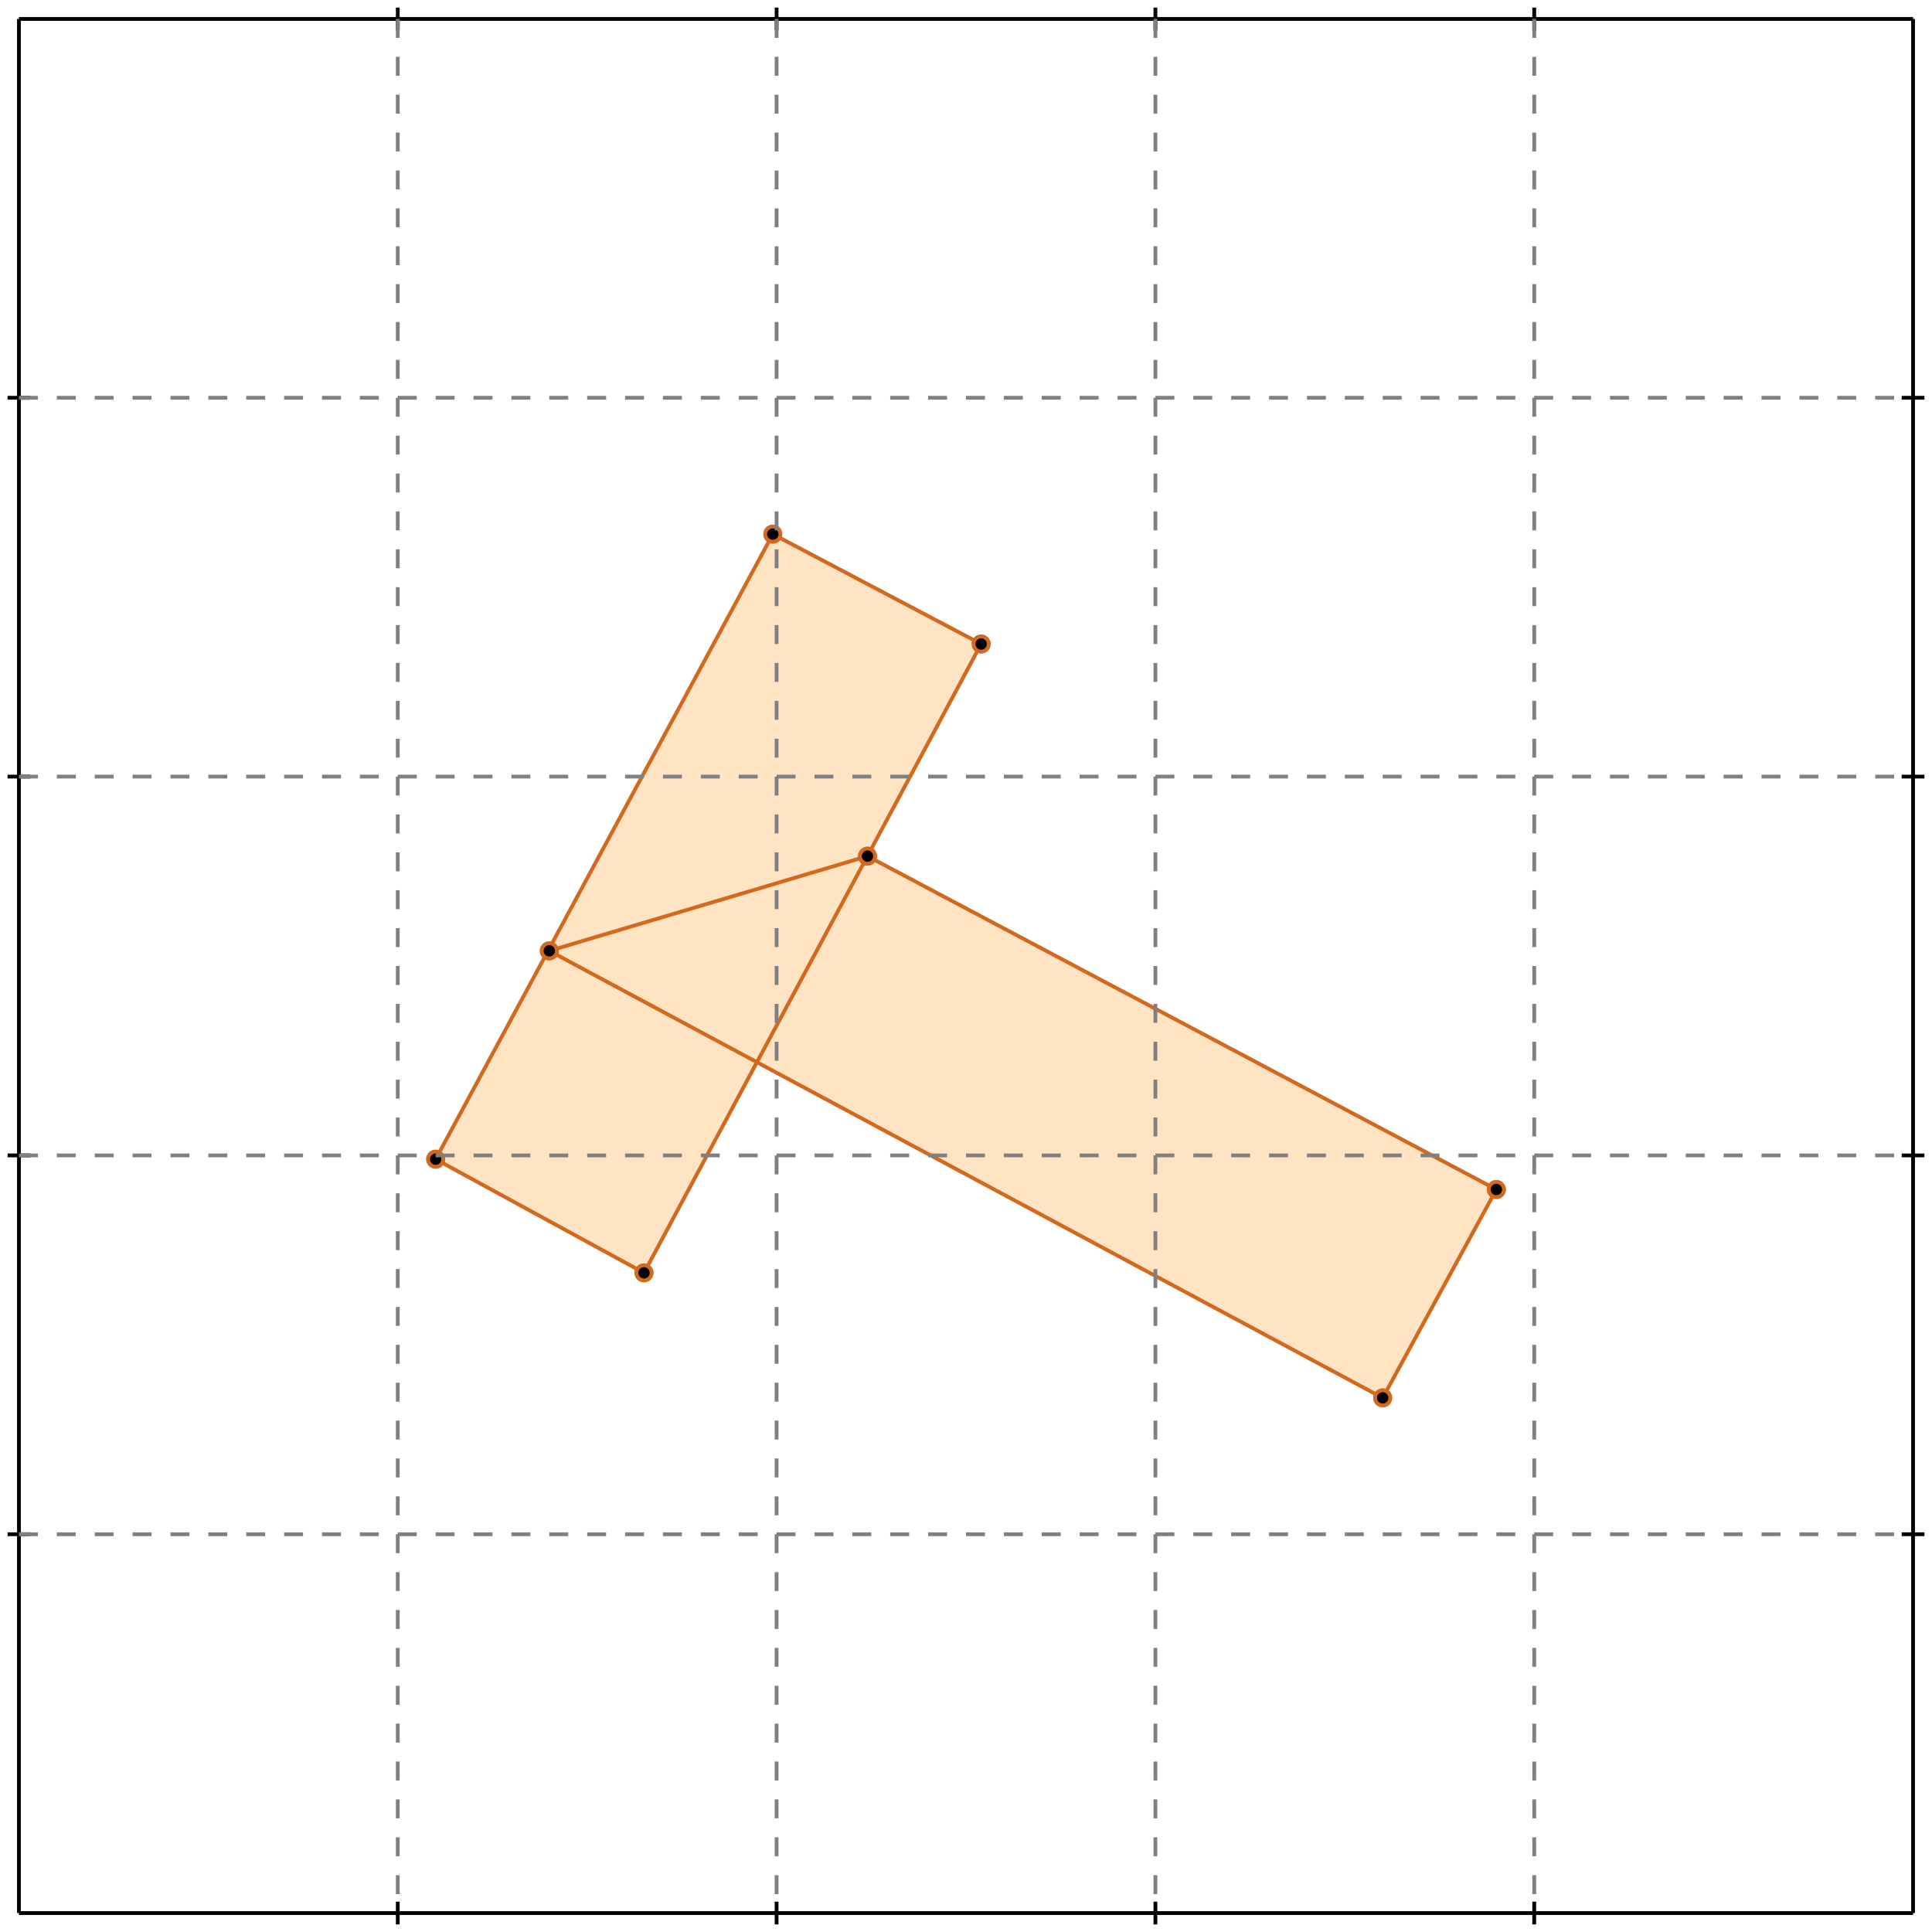<?xml version="1.0" standalone="no"?>
<!DOCTYPE svg PUBLIC "-//W3C//DTD SVG 1.1//EN" 
  "http://www.w3.org/Graphics/SVG/1.1/DTD/svg11.dtd">
<svg width="510" height="510" version="1.1" id="toplevel"
    xmlns="http://www.w3.org/2000/svg"
    xmlns:xlink="http://www.w3.org/1999/xlink">
  <polygon points="365,369 395,314 229,226 259,170 204,141 115,306 170,336 200,281"
           fill="bisque"/>
  <g stroke="chocolate" stroke-width="1">
    <line x1="365" y1="369" x2="395" y2="314"/>
    <circle cx="365" cy="369" r="2"/>
    <circle cx="395" cy="314" r="2"/>
  </g>
  <g stroke="chocolate" stroke-width="1">
    <line x1="170" y1="336" x2="259" y2="170"/>
    <circle cx="170" cy="336" r="2"/>
    <circle cx="259" cy="170" r="2"/>
  </g>
  <g stroke="chocolate" stroke-width="1">
    <line x1="115" y1="306" x2="204" y2="141"/>
    <circle cx="115" cy="306" r="2"/>
    <circle cx="204" cy="141" r="2"/>
  </g>
  <g stroke="chocolate" stroke-width="1">
    <line x1="170" y1="336" x2="115" y2="306"/>
    <circle cx="170" cy="336" r="2"/>
    <circle cx="115" cy="306" r="2"/>
  </g>
  <g stroke="chocolate" stroke-width="1">
    <line x1="365" y1="369" x2="145" y2="251"/>
    <circle cx="365" cy="369" r="2"/>
    <circle cx="145" cy="251" r="2"/>
  </g>
  <g stroke="chocolate" stroke-width="1">
    <line x1="395" y1="314" x2="229" y2="226"/>
    <circle cx="395" cy="314" r="2"/>
    <circle cx="229" cy="226" r="2"/>
  </g>
  <g stroke="chocolate" stroke-width="1">
    <line x1="259" y1="170" x2="204" y2="141"/>
    <circle cx="259" cy="170" r="2"/>
    <circle cx="204" cy="141" r="2"/>
  </g>
  <g stroke="chocolate" stroke-width="1">
    <line x1="145" y1="251" x2="229" y2="226"/>
    <circle cx="145" cy="251" r="2"/>
    <circle cx="229" cy="226" r="2"/>
  </g>
  <g stroke="black" stroke-width="1">
    <line x1="5" y1="5" x2="505" y2="5"/>
    <line x1="5" y1="5" x2="5" y2="505"/>
    <line x1="505" y1="505" x2="5" y2="505"/>
    <line x1="505" y1="505" x2="505" y2="5"/>
    <line x1="105" y1="2" x2="105" y2="8"/>
    <line x1="2" y1="105" x2="8" y2="105"/>
    <line x1="105" y1="502" x2="105" y2="508"/>
    <line x1="502" y1="105" x2="508" y2="105"/>
    <line x1="205" y1="2" x2="205" y2="8"/>
    <line x1="2" y1="205" x2="8" y2="205"/>
    <line x1="205" y1="502" x2="205" y2="508"/>
    <line x1="502" y1="205" x2="508" y2="205"/>
    <line x1="305" y1="2" x2="305" y2="8"/>
    <line x1="2" y1="305" x2="8" y2="305"/>
    <line x1="305" y1="502" x2="305" y2="508"/>
    <line x1="502" y1="305" x2="508" y2="305"/>
    <line x1="405" y1="2" x2="405" y2="8"/>
    <line x1="2" y1="405" x2="8" y2="405"/>
    <line x1="405" y1="502" x2="405" y2="508"/>
    <line x1="502" y1="405" x2="508" y2="405"/>
  </g>
  <g stroke="gray" stroke-width="1" stroke-dasharray="5,5">
    <line x1="105" y1="5" x2="105" y2="505"/>
    <line x1="5" y1="105" x2="505" y2="105"/>
    <line x1="205" y1="5" x2="205" y2="505"/>
    <line x1="5" y1="205" x2="505" y2="205"/>
    <line x1="305" y1="5" x2="305" y2="505"/>
    <line x1="5" y1="305" x2="505" y2="305"/>
    <line x1="405" y1="5" x2="405" y2="505"/>
    <line x1="5" y1="405" x2="505" y2="405"/>
  </g>
</svg>
